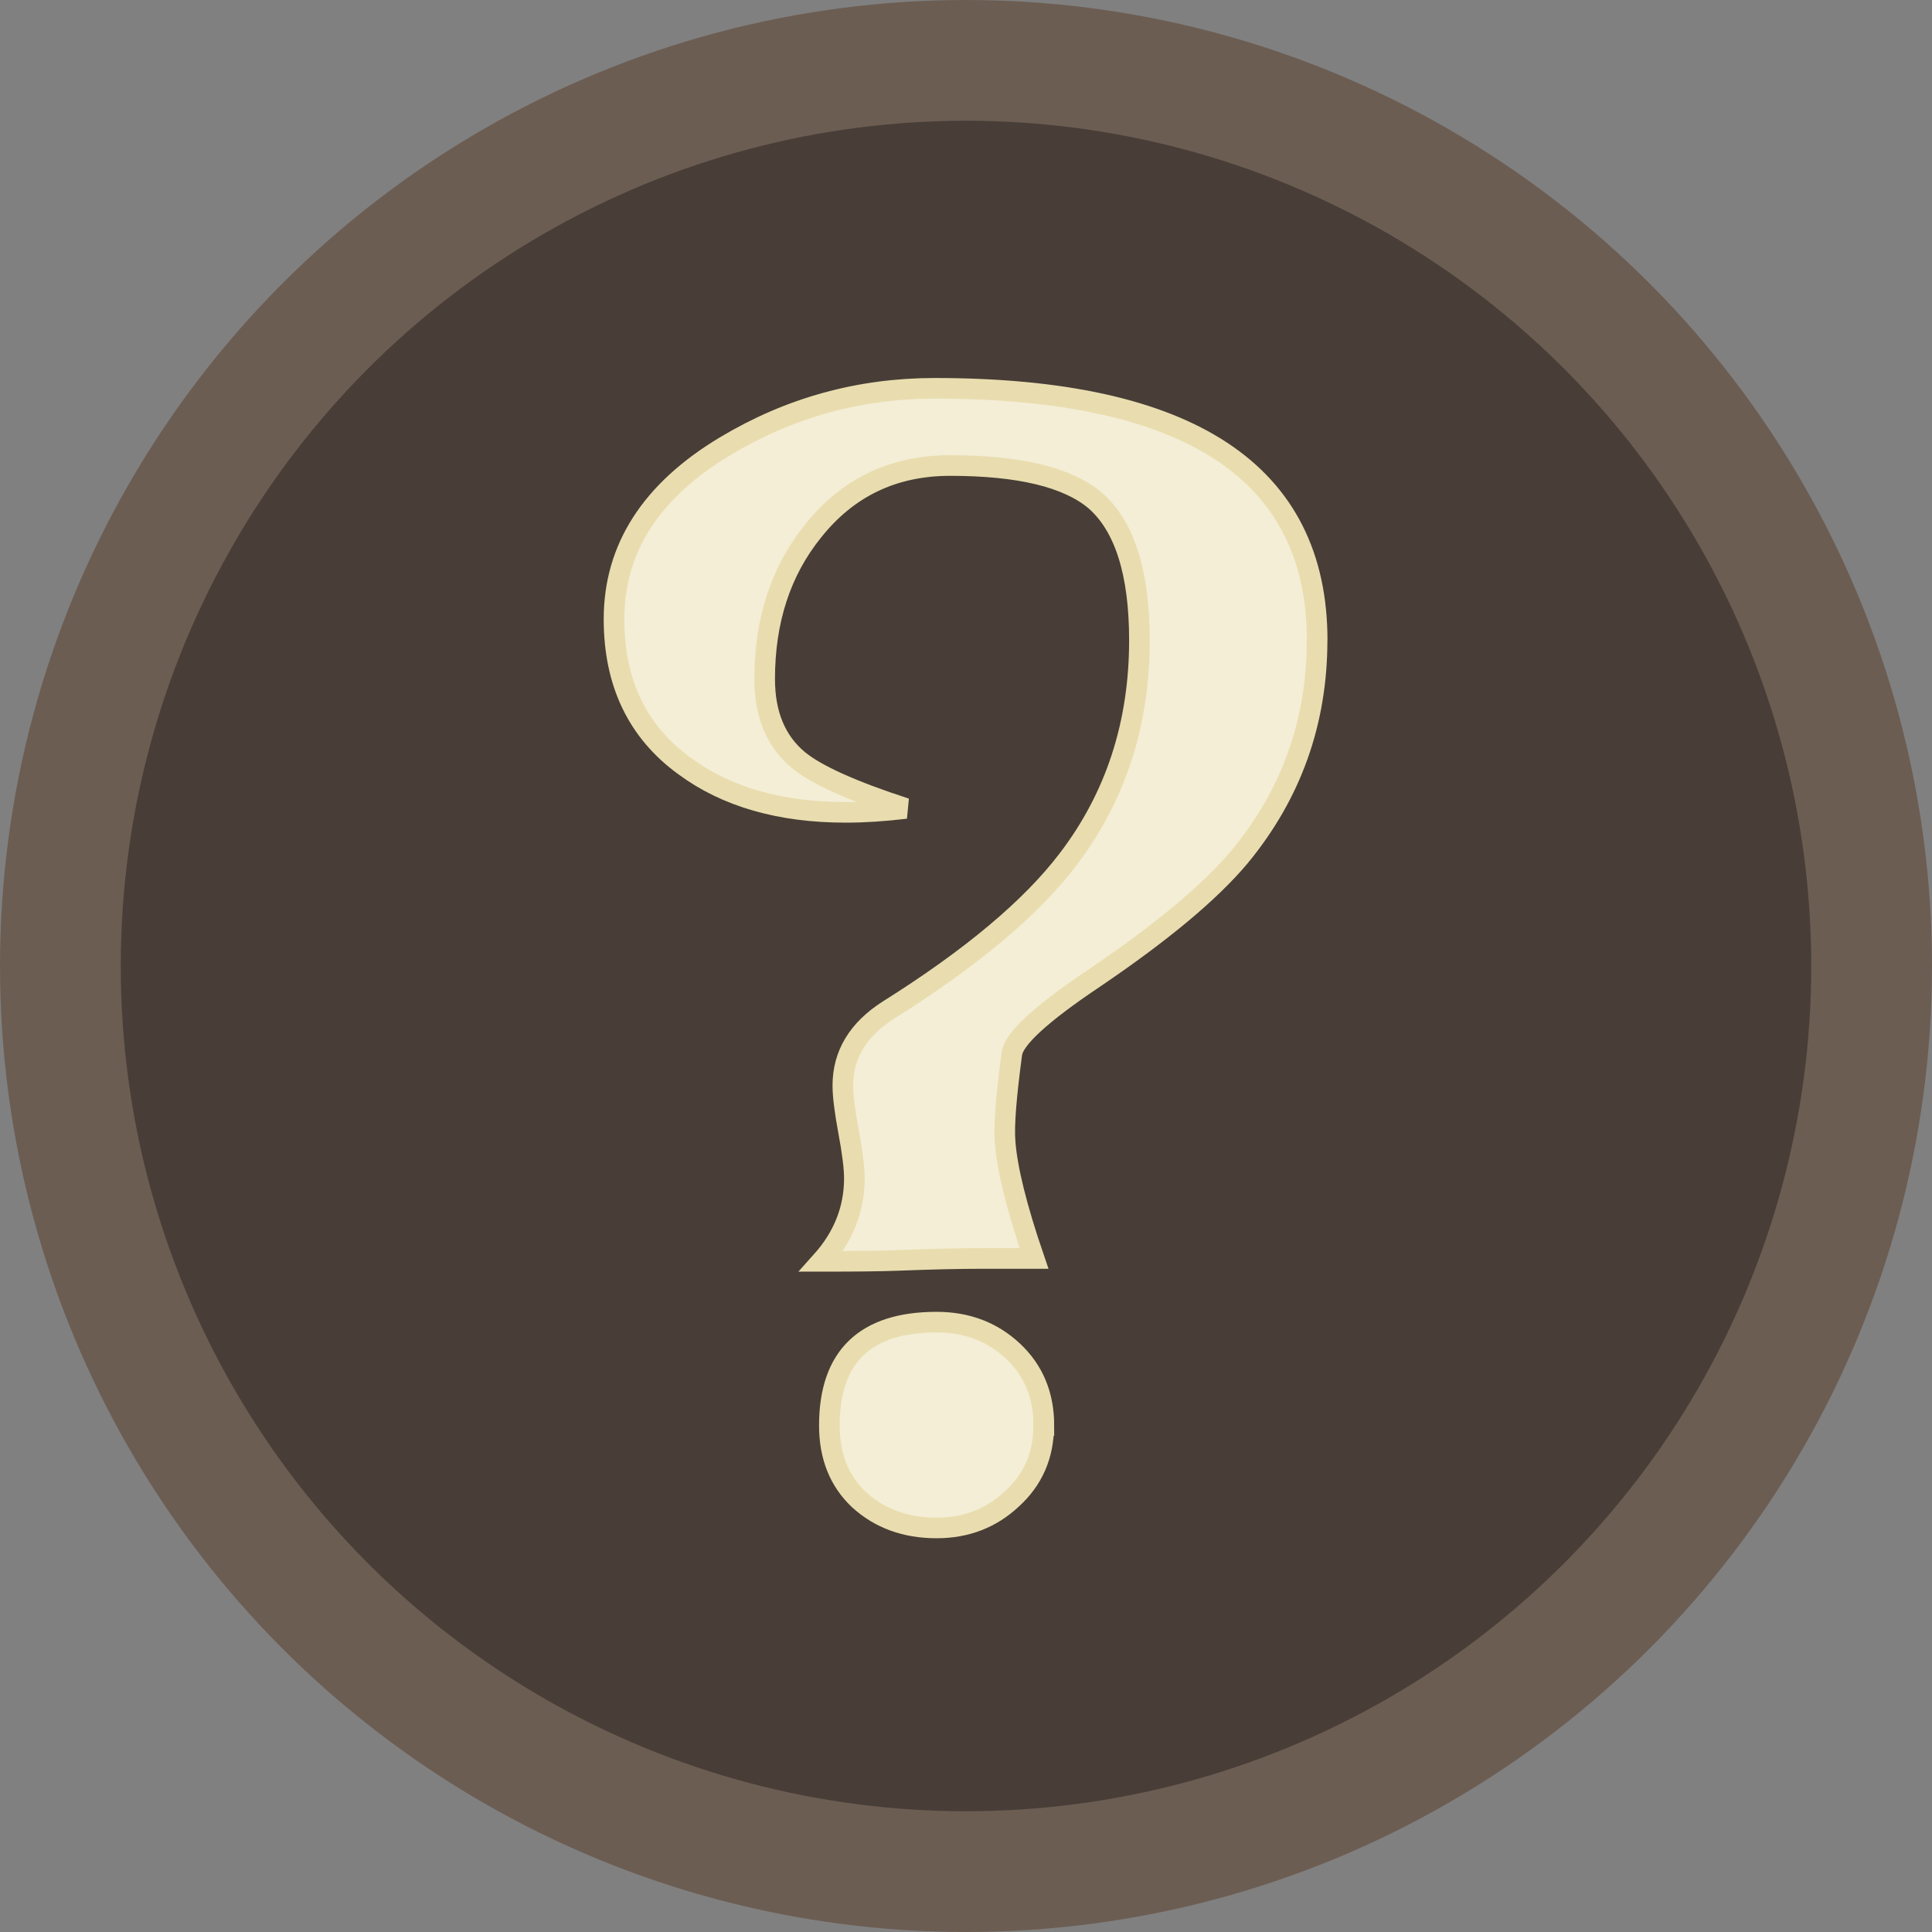 <?xml version="1.0" encoding="UTF-8" standalone="no"?>
<!-- Created with Inkscape (http://www.inkscape.org/) -->

<svg
   xmlns:dc="http://purl.org/dc/elements/1.1/"
   xmlns:cc="http://creativecommons.org/ns#"
   xmlns:rdf="http://www.w3.org/1999/02/22-rdf-syntax-ns#"
   xmlns:svg="http://www.w3.org/2000/svg"
   xmlns="http://www.w3.org/2000/svg"
   xmlns:sodipodi="http://sodipodi.sourceforge.net/DTD/sodipodi-0.dtd"
   xmlns:inkscape="http://www.inkscape.org/namespaces/inkscape"
   width="32mm"
   height="32mm"
   viewBox="0 0 32 32"
   version="1.1"
   id="svg8"
   inkscape:version="0.92.1 r15371"
   sodipodi:docname="help-icon.svg">
  <rect x="0" y="0" width="32" height="32" fill="#808080" stroke="none"/>
  <defs
     id="defs2" />
  <sodipodi:namedview
     id="base"
     pagecolor="#ffffff"
     bordercolor="#666666"
     borderopacity="1.0"
     inkscape:pageopacity="0.0"
     inkscape:pageshadow="2"
     inkscape:zoom="0.1"
     inkscape:cx="-9.1331419"
     inkscape:cy="65.083578"
     inkscape:document-units="mm"
     inkscape:current-layer="layer1"
     showgrid="false"
     inkscape:window-width="2560"
     inkscape:window-height="1377"
     inkscape:window-x="-8"
     inkscape:window-y="-8"
     inkscape:window-maximized="1" />
  <g
     inkscape:label="Layer 1"
     inkscape:groupmode="layer"
     id="layer1"
     transform="translate(0,-265)">
    <circle
       style="fill:#483e37;fill-opacity:1;stroke:#6c5d53;stroke-width:2;stroke-linecap:butt;stroke-linejoin:miter;stroke-miterlimit:10;stroke-dasharray:none;stroke-opacity:1"
       id="path4485"
       cx="16"
       cy="281"
       r="15" />
    <g
       aria-label="?"
       style="font-style:normal;font-weight:normal;font-size:10.583px;line-height:1.25;font-family:sans-serif;letter-spacing:0px;word-spacing:0px;fill:#f4eed7;fill-opacity:1;stroke:#e9ddaf;stroke-width:0.265"
       id="text4493"
       transform="matrix(1.29,0,0,1.29,-4.648,-81.623)">
      <path
         d="m 20.514,276.92 q 0,1.575 -0.992,2.778 -0.571,0.682 -1.873,1.563 -1.017,0.682 -1.054,0.967 -0.112,0.831 -0.087,1.129 0.037,0.521 0.372,1.501 h -0.645 q -0.471,0 -1.104,0.025 -0.31,0.012 -0.98,0.012 0.422,-0.471 0.422,-1.067 0,-0.198 -0.074,-0.595 -0.074,-0.397 -0.074,-0.595 0,-0.595 0.583,-0.967 1.6,-1.005 2.307,-1.935 0.918,-1.203 0.918,-2.815 0,-1.302 -0.571,-1.798 -0.533,-0.446 -1.86,-0.446 -1.091,0 -1.761,0.843 -0.62,0.769 -0.62,1.898 0,0.682 0.434,1.042 0.347,0.285 1.377,0.62 -0.409,0.05 -0.769,0.05 -1.265,0 -2.071,-0.595 -0.905,-0.657 -0.905,-1.885 0,-1.364 1.426,-2.22 1.24,-0.744 2.691,-0.744 4.911,0 4.911,3.237 z m -3.51,10.083 q 0,0.571 -0.409,0.943 -0.397,0.372 -0.967,0.372 -0.595,0 -0.992,-0.36 -0.384,-0.36 -0.384,-0.955 0,-1.327 1.377,-1.327 0.583,0 0.98,0.372 0.397,0.372 0.397,0.955 z"
         style="font-style:normal;font-variant:normal;font-weight:normal;font-stretch:normal;font-size:25.4px;font-family:'Dumbledor 1';-inkscape-font-specification:'Dumbledor 1, ';fill:#f4eed7;stroke:#e9ddaf;stroke-width:0.265"
         id="path4495"
         inkscape:connector-curvature="0" />
    </g>
  </g>
</svg>
